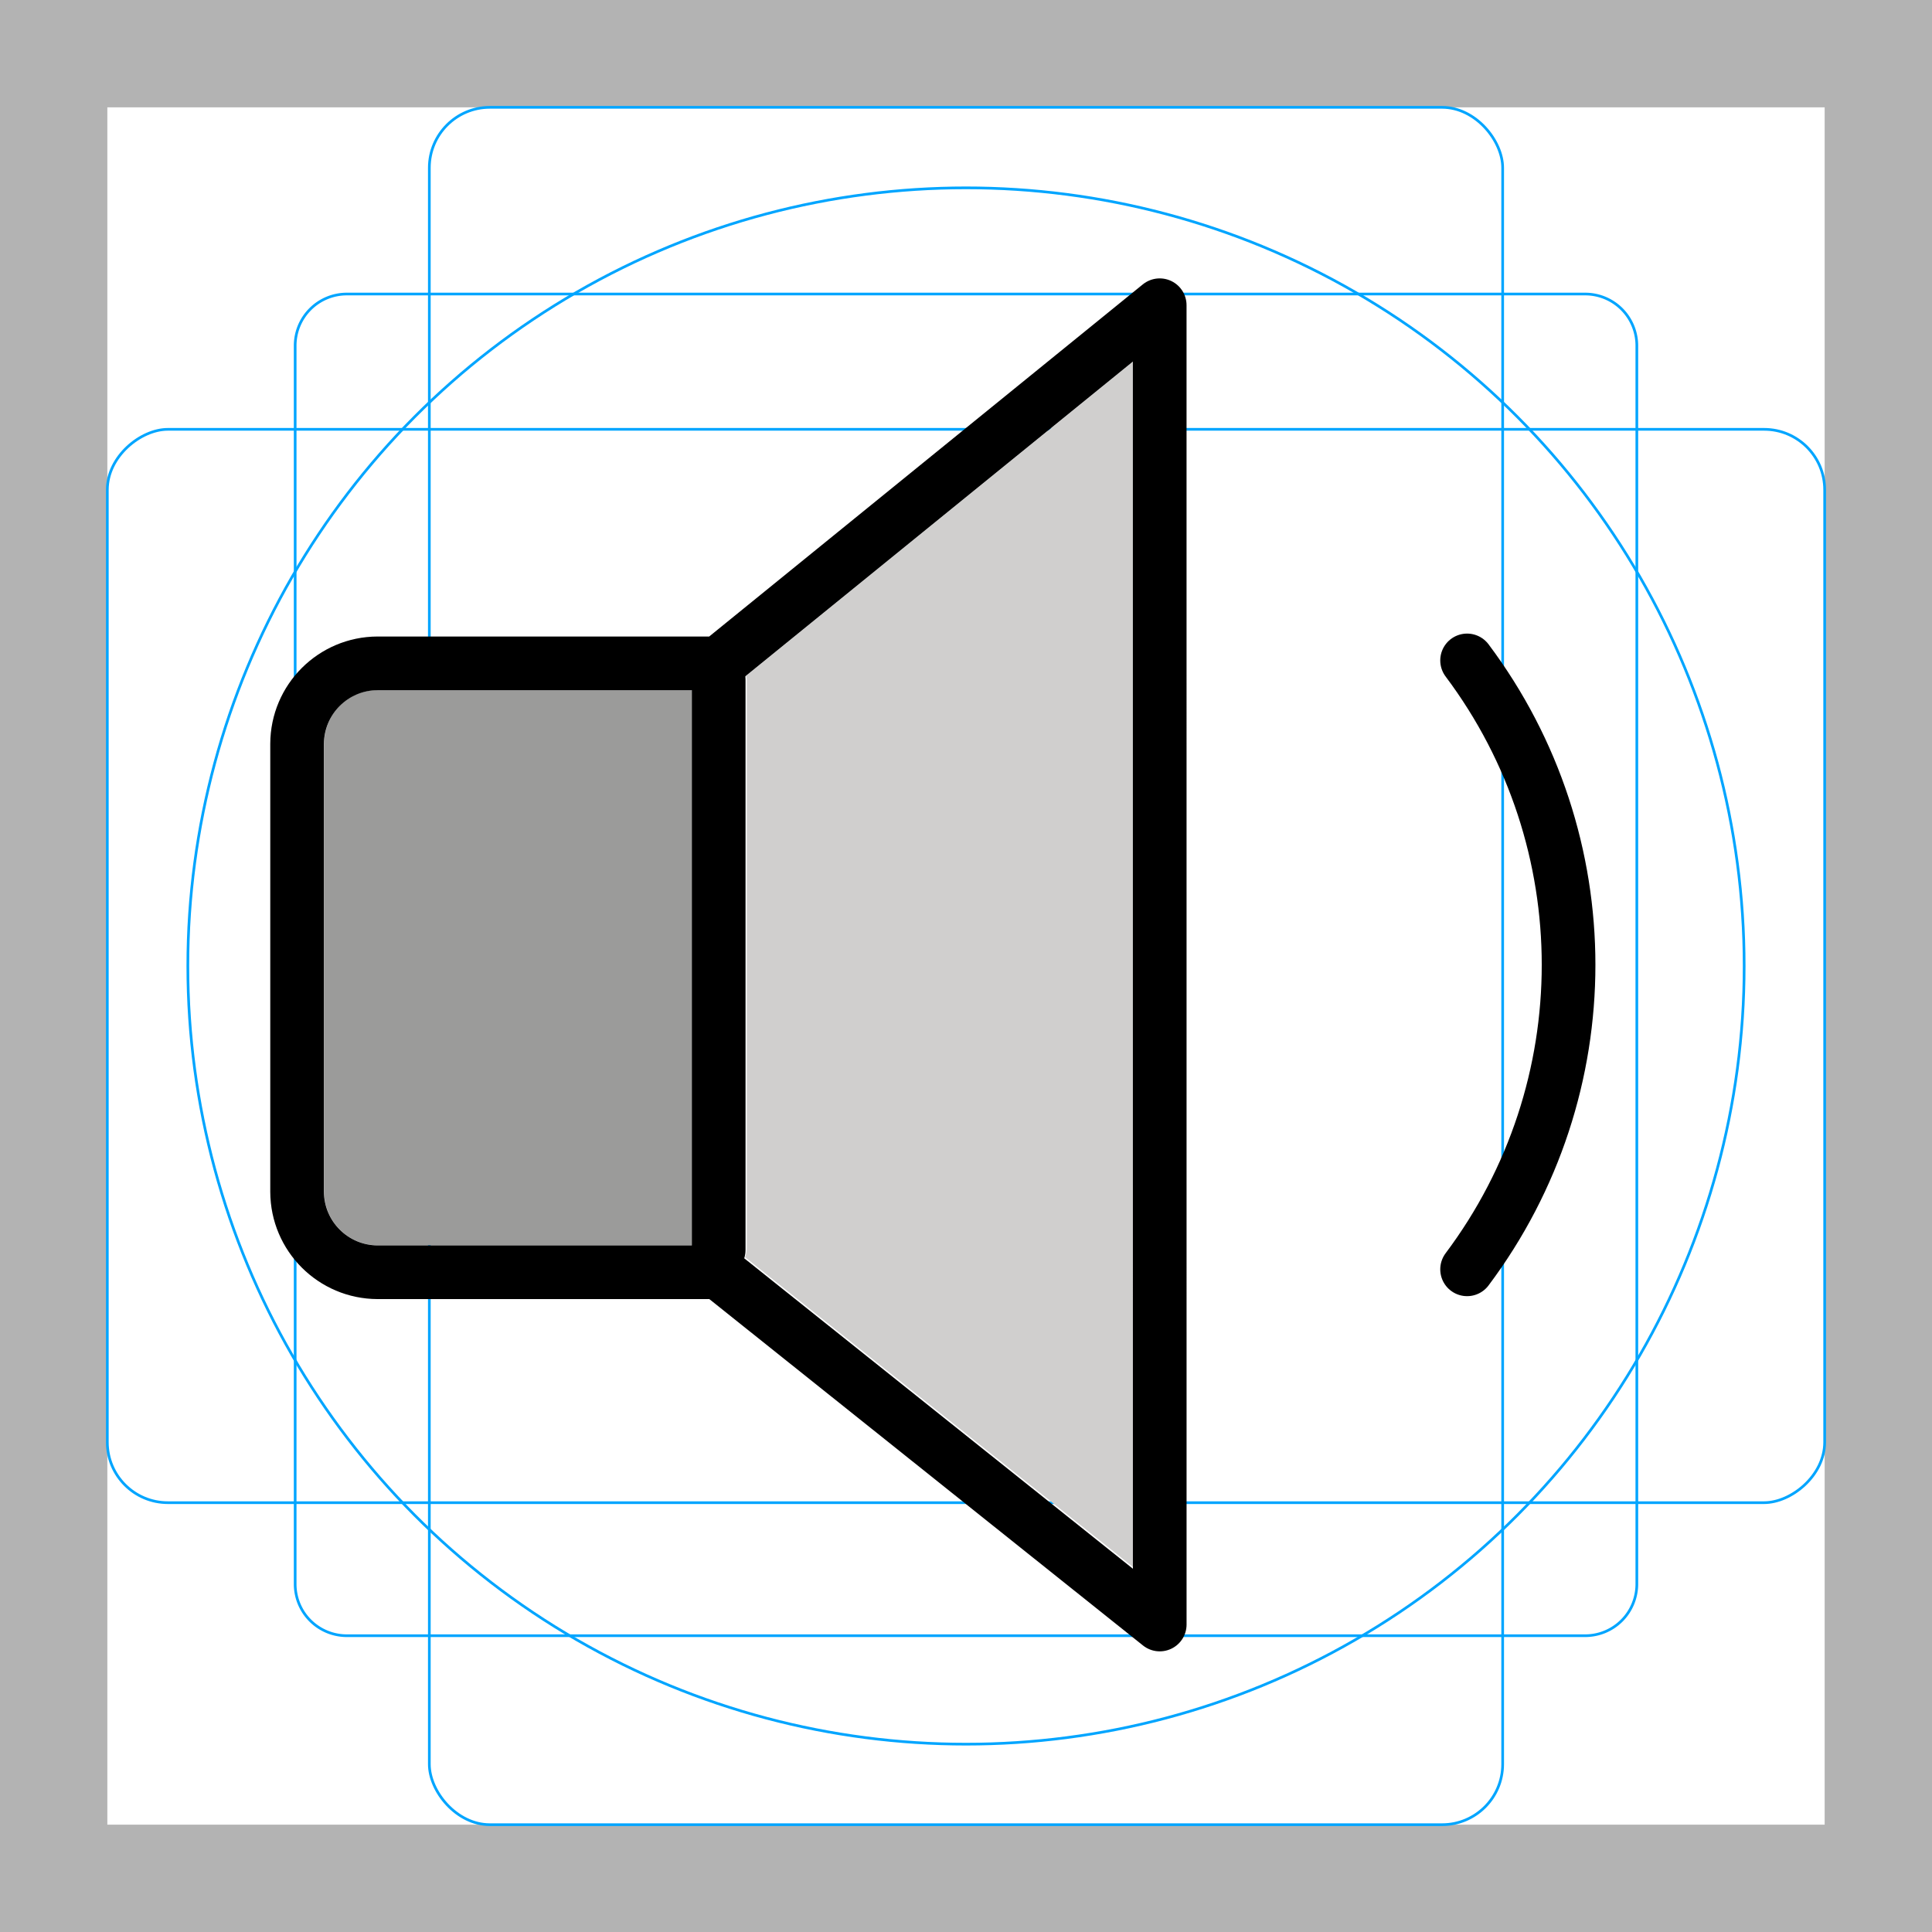 <svg id="emoji" viewBox="0 0 72 72" xmlns="http://www.w3.org/2000/svg">
  <g id="grid">
    <path fill="#b3b3b3" d="M68,4V68H4V4H68m4-4H0V72H72V0Z"/>
    <path fill="none" stroke="#00a5ff" stroke-miterlimit="10" stroke-width="0.1" d="M12.923,10.958H59.077A1.923,1.923,0,0,1,61,12.881V59.035a1.923,1.923,0,0,1-1.923,1.923H12.923A1.923,1.923,0,0,1,11,59.035V12.881A1.923,1.923,0,0,1,12.923,10.958Z"/>
    <rect x="16" y="4" rx="2.254" width="40" height="64" fill="none" stroke="#00a5ff" stroke-miterlimit="10" stroke-width="0.1"/>
    <rect x="16" y="4" rx="2.254" width="40" height="64" transform="translate(72) rotate(90)" fill="none" stroke="#00a5ff" stroke-miterlimit="10" stroke-width="0.1"/>
    <circle cx="36" cy="36" r="29" fill="none" stroke="#00a5ff" stroke-miterlimit="10" stroke-width="0.1"/>
  </g>
  <g id="color">
    <path fill="#9b9b9a" stroke="none" d="M12.079,44.411v-16.694c0-1.105,0.895-2,2-2h11.712v20.692h-11.712 C12.975,46.409,12.08,45.515,12.079,44.411z"/>
    <path fill="#d0cfce" stroke="none" d="M42.268,58.433l-14.5-11.579c0.036-0.096,0.057-0.197,0.061-0.3v-21.25 c-0.005-0.039-0.013-0.079-0.024-0.117l14.459-11.74L42.268,58.433z"/>
  </g>
  <g id="hair"/>
  <g id="skin"/>
  <g id="skin-shadow"/>
  <g id="line">
    <path fill="none" stroke="#000000" stroke-linecap="round" stroke-linejoin="round" stroke-width="2" d="M43.219,11.375 l-16.435,13.346h-12.712c-1.655,0.005-2.995,1.345-3,3v16.692c0.005,1.655,1.345,2.995,3,3h12.712l16.436,13.128 L43.219,11.375z"/>
    <line x1="26.784" x2="26.784" y1="25.333" y2="46.583" fill="none" stroke="#000000" stroke-linecap="round" stroke-linejoin="round" stroke-width="2"/>
    <path fill="none" stroke="#000000" stroke-linecap="round" stroke-miterlimit="10" stroke-width="2" d="M54.674,24.612 c5.043,6.723,5.043,15.968,0,22.692"/>
  </g>
</svg>
